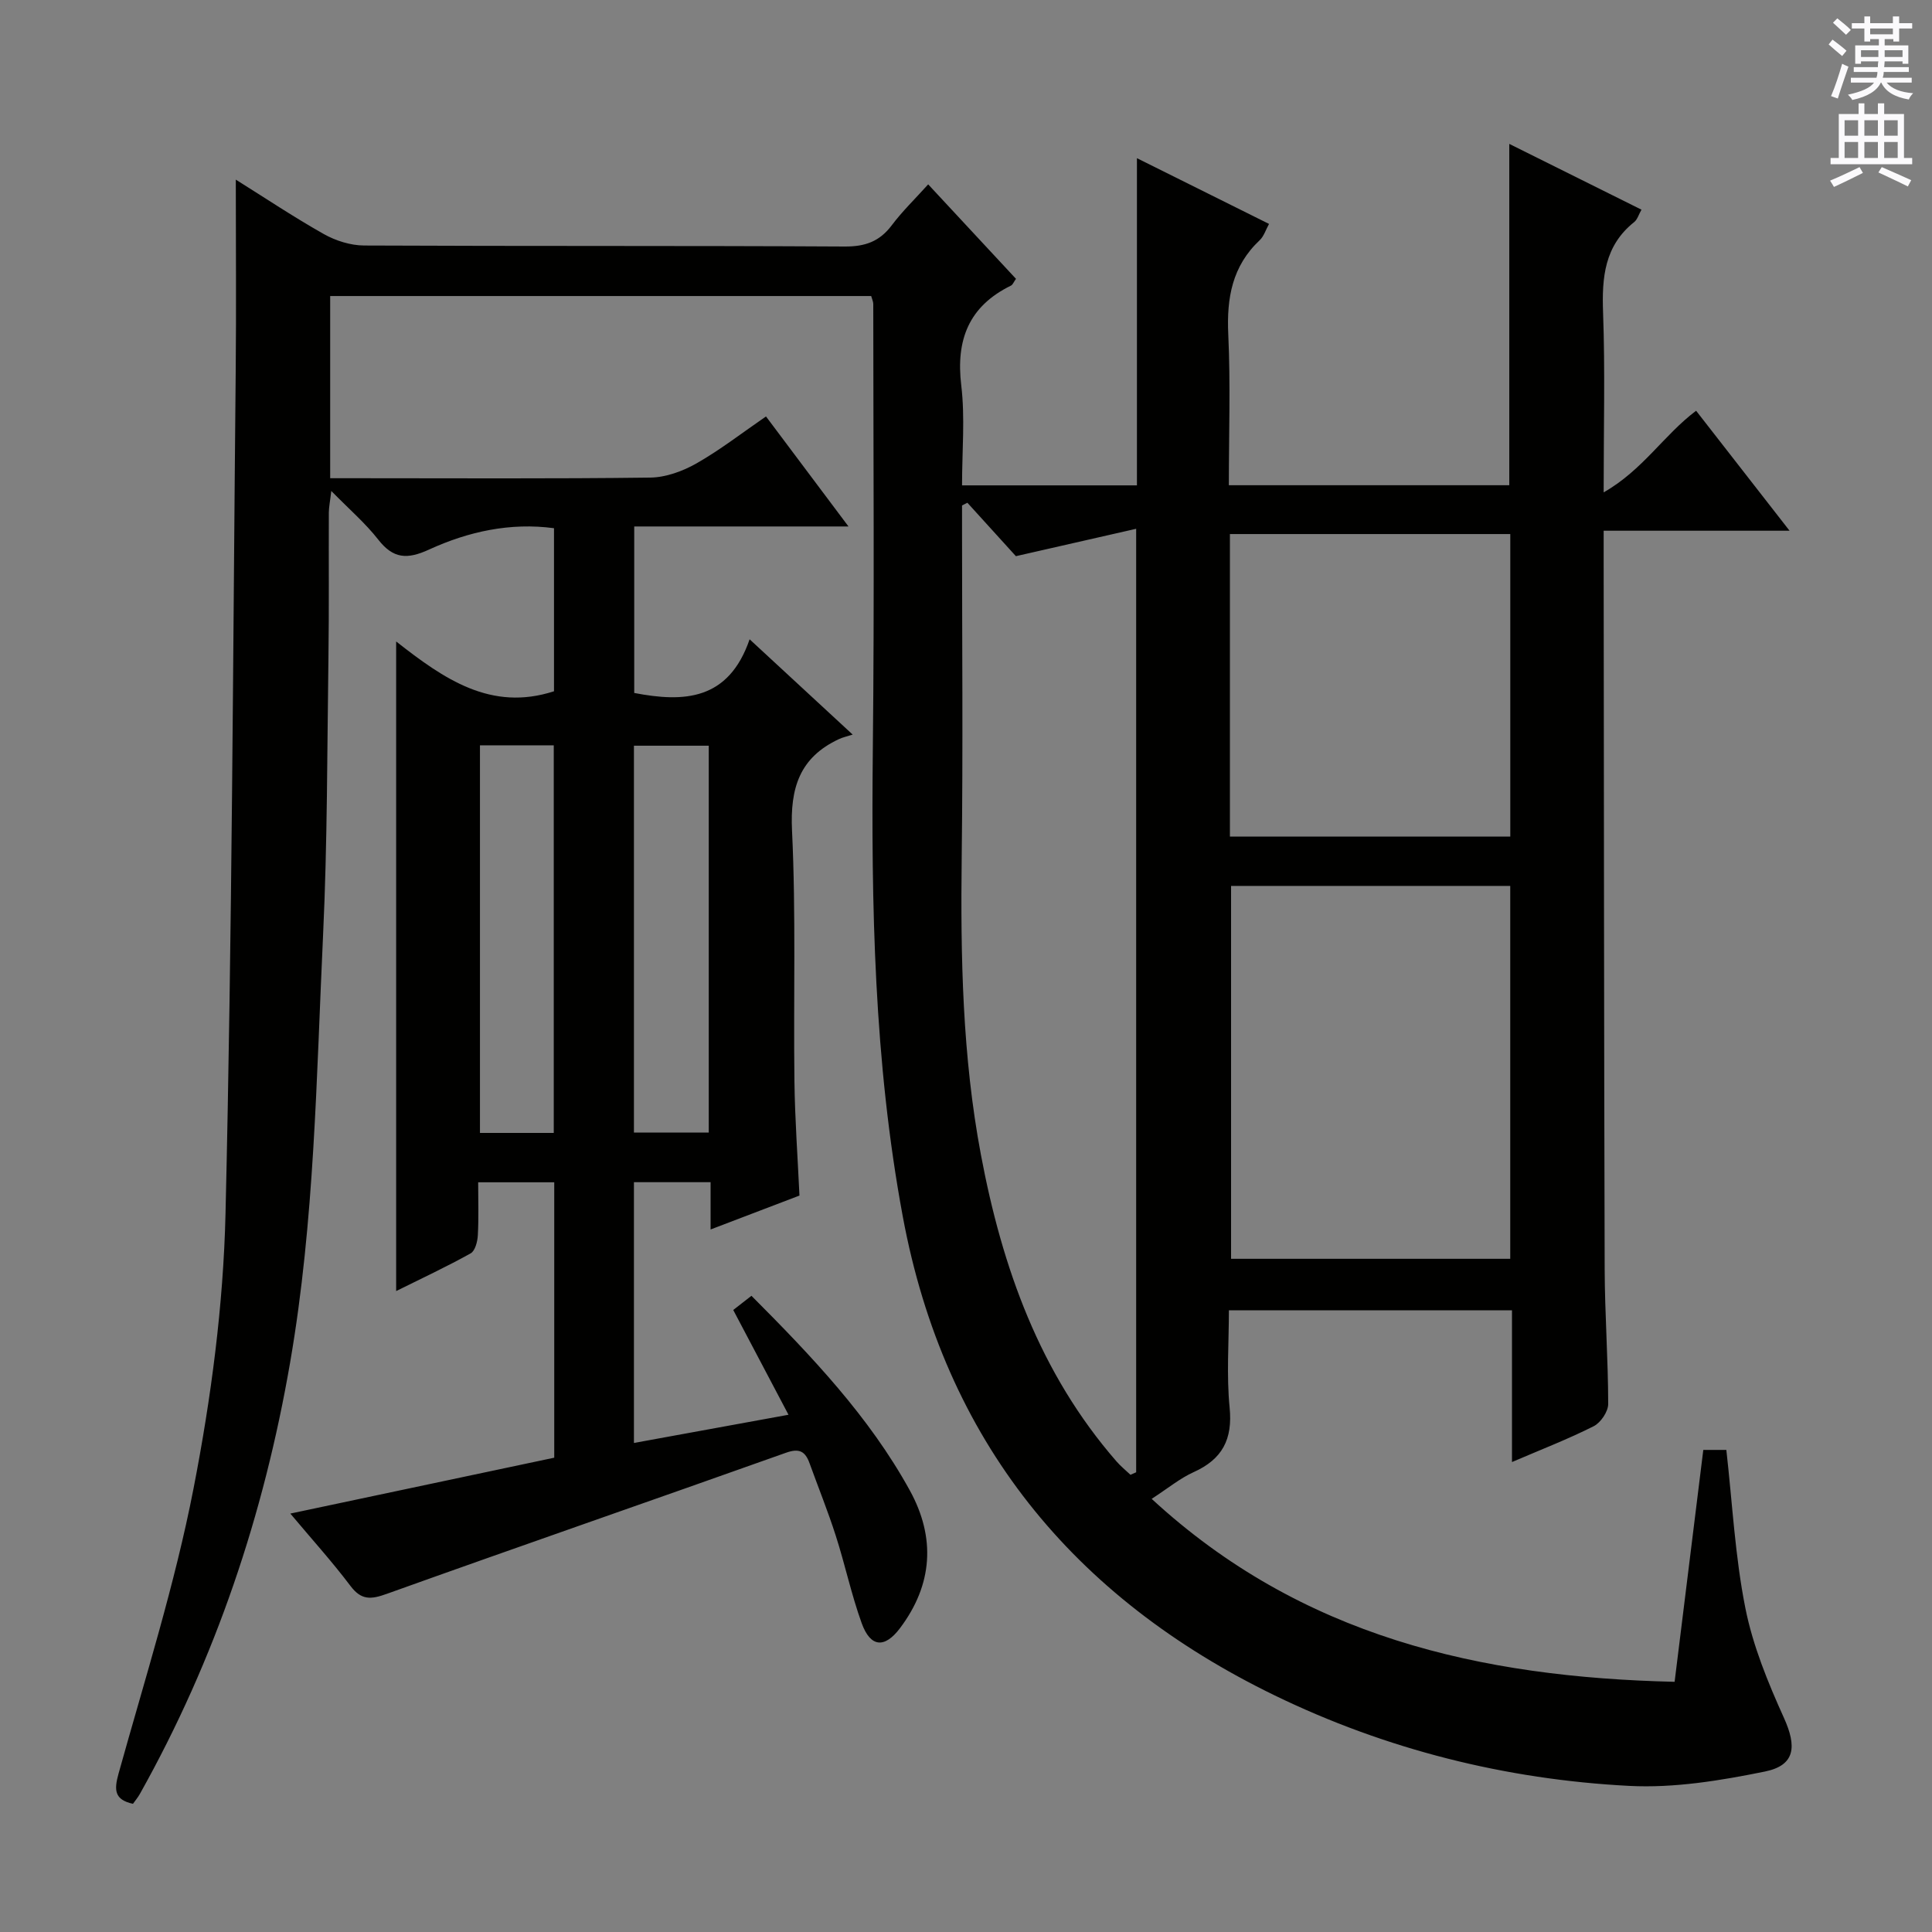 <svg enable-background="new 0 0 400 400" viewBox="0 0 400 400" xmlns="http://www.w3.org/2000/svg"><rect x="0" y="0" width="400" height="400" fill="#808080" stroke="none"/><path d="m60.11 313.37c18.56-3.93 36.51-7.73 54.64-11.57 0-19.06 0-37.84 0-57.02-5.09 0-10.15 0-15.75 0 0 3.74.13 7.37-.07 10.97-.07 1.31-.56 3.22-1.48 3.74-4.89 2.73-9.97 5.1-15.43 7.81 0-44.86 0-88.97 0-134.49 9.93 7.79 19.63 14.54 32.68 10.31 0-10.78 0-22.04 0-33.76-9.04-1.22-17.74.69-25.87 4.42-4.53 2.08-7.41 1.92-10.52-2.06-2.64-3.38-5.96-6.24-9.72-10.07-.25 2.16-.5 3.32-.51 4.49-.04 10 .06 20-.08 30-.27 19.14-.21 38.3-1.11 57.42-1.39 29.54-1.76 59.18-6.81 88.45-5.43 31.53-15.46 61.46-31.13 89.42-.4.71-.94 1.35-1.42 2.03-3.84-.84-3.94-2.83-2.99-6.24 5.46-19.62 11.66-39.14 15.54-59.1 3.63-18.68 6.16-37.82 6.61-56.82 1.37-58.1 1.54-116.23 2.11-174.35.13-13.11.02-26.22.02-39.76 5.92 3.7 11.95 7.73 18.24 11.28 2.46 1.38 5.53 2.35 8.33 2.36 33.16.16 66.33.02 99.5.21 4.24.02 7.22-1.04 9.75-4.41 2.17-2.89 4.8-5.43 7.53-8.46 6.23 6.71 12.19 13.11 18.18 19.56-.49.67-.67 1.22-1.04 1.4-8.73 4.28-11.43 11.21-10.29 20.68.8 6.7.16 13.57.16 20.68h36.21c0-22.47 0-44.71 0-67.74 9.05 4.5 18.03 8.97 27.35 13.61-.69 1.24-1.07 2.56-1.93 3.37-5.7 5.36-6.86 11.95-6.51 19.49.48 10.28.12 20.59.12 31.24h58.06c0-23.28 0-46.65 0-70.67 9.04 4.5 18.05 8.98 27.37 13.62-.57.99-.84 2.02-1.5 2.56-6.17 4.91-6.72 11.49-6.45 18.78.43 11.8.12 23.64.12 37.19 8.1-4.61 12.45-11.87 19.14-16.9 6.32 8.12 12.53 16.09 19.35 24.84-13.09 0-25.41 0-38.49 0v5.88c.06 49 .07 98 .21 146.99.03 9.31.72 18.62.73 27.93 0 1.58-1.55 3.87-3 4.6-5.27 2.66-10.81 4.8-16.92 7.42 0-10.98 0-21.06 0-31.42-19.53 0-38.62 0-58.61 0 0 6.68-.51 13.47.15 20.14.65 6.57-1.5 10.69-7.45 13.37-2.82 1.27-5.29 3.33-8.69 5.53 30.92 28.53 68.05 36.95 108.27 37.88 2.03-16.4 3.98-32.15 5.94-48.01h4.77c1.25 11.01 1.8 22.01 3.93 32.7 1.55 7.83 4.69 15.47 8 22.79 2.67 5.91 2.37 9.81-3.95 11.1-9.2 1.87-18.77 3.45-28.07 2.97-25.61-1.32-50.37-7.55-73.39-18.72-41.76-20.27-68.41-52.75-77.03-99.17-5.96-32.1-6.54-64.46-6.2-96.94.33-30.66.1-61.33.09-91.99 0-.46-.23-.93-.43-1.64-37.27 0-74.5 0-112.01 0v37.72h5.27c20.33 0 40.67.13 61-.13 3.22-.04 6.72-1.32 9.57-2.94 4.89-2.78 9.37-6.27 14.39-9.72 5.58 7.44 11.01 14.69 17.08 22.78-15.37 0-29.73 0-44.36 0v34.47c10.28 1.98 19.53 1.58 23.89-11.11 7.18 6.64 13.6 12.57 21.34 19.73-1.23.39-2.08.57-2.84.93-8.15 3.8-10.14 10.13-9.72 18.94.83 17.29.28 34.65.5 51.98.1 7.79.67 15.58 1.04 23.59-6.15 2.35-11.97 4.57-18.4 7.02 0-3.61 0-6.54 0-9.79-5.5 0-10.57 0-15.87 0v53.99c10.6-1.93 20.98-3.83 32-5.84-3.94-7.47-7.62-14.45-11.44-21.69 1.24-.97 2.36-1.84 3.77-2.94 12.42 12.46 24.36 24.98 32.79 40.3 5.37 9.77 4.77 19.48-2.04 28.52-3.18 4.22-6.11 3.98-7.92-1.02-2.14-5.91-3.44-12.12-5.37-18.12-1.62-5.06-3.62-10-5.43-15.01-.89-2.45-2.1-3.17-4.89-2.17-27.53 9.8-55.14 19.35-82.64 29.21-3.31 1.19-5.28 1.35-7.55-1.68-3.79-5.02-8.02-9.69-12.42-14.94zm140.18-209.28c-.37.19-.74.37-1.11.56v5.38c0 22.48.21 44.97-.07 67.45-.25 20.66.14 41.23 3.98 61.61 4.39 23.35 12.17 45.21 28.06 63.47.88 1.01 1.93 1.86 2.9 2.78.39-.17.79-.35 1.18-.52 0-64.69 0-129.38 0-195.34-8.19 1.86-16.28 3.7-24.9 5.67-2.96-3.25-6.5-7.15-10.04-11.06zm54.59 79.33v77.2h57.8c0-25.88 0-51.44 0-77.2-19.41 0-38.5 0-57.8 0zm-.24-10.22h58.05c0-21.11 0-41.84 0-62.63-19.48 0-38.65 0-58.05 0zm-139.99 61.36c0-26.9 0-53.54 0-80.25-5.27 0-10.19 0-15.28 0v80.25zm32.09-80.17c-5.3 0-10.33 0-15.49 0v80.1h15.49c0-26.87 0-53.39 0-80.1z" fill="#010100"/><g fill="#fbfafc"><path d="m378.6 9.2.8-1c.9.7 1.9 1.4 2.9 2.3l-.9 1.1c-1.1-.9-2-1.7-2.8-2.4zm.5 10.7c.9-2.1 1.6-4.3 2.3-6.7.4.2.8.4 1.3.6-.7 2.1-1.5 4.3-2.2 6.6zm.4-15.2.9-.9c1 .8 2 1.6 2.8 2.4l-1 1c-1-.9-1.9-1.8-2.7-2.5zm12.5-1.3h1.2v1.4h2.7v1.1h-2.7v2.7h-1.2v-.5h-1.8v1.3h4.9v3.8h-1.2v-.5h-3.7c0 .4-.1.9-.1 1.2h5.1v1h-5.2c0 .5-.1.9-.2 1.2h6v1h-5.2c1.1 1.3 2.9 2 5.5 2.2-.4.4-.7.8-.9 1.3-2.9-.5-4.8-1.6-5.7-3.5h-.1c-.8 1.7-2.7 2.9-5.9 3.6-.2-.4-.6-.8-.9-1.1 2.8-.6 4.6-1.4 5.4-2.5h-4.8v-1h5.3c.1-.3.2-.7.2-1.2h-4.9v-1h5c0-.4 0-.8.1-1.2h-3.6v.5h-1.2v-3.8h4.9v-1.3h-1.8v.5h-1.2v-2.7h-2.6v-1.1h2.6v-1.4h1.2v1.4h4.7v-1.4zm-6.7 8.4h3.6c0-.4 0-.9 0-1.4h-3.6zm1.9-4.7h4.7v-1.2h-4.7zm6.7 3.3h-3.7v1.4h3.7z"/><path d="m384.7 21.4h1.3v2.2h2.8v-2.2h1.3v2.2h4.1v9.1h1.7v1.3h-16.9v-1.3h1.7v-9.1h4.1v-2.2zm.3 13.2.7 1.2c-1.8.9-3.8 1.9-6 2.9-.2-.4-.5-.8-.8-1.3 2.4-1 4.4-2 6.1-2.8zm-3.1-6.5h2.8v-3.2h-2.8zm0 4.6h2.8v-3.3h-2.8zm4.1-4.6h2.8v-3.2h-2.8zm0 4.6h2.8v-3.3h-2.8zm3.6 1.9c2.1.9 4.1 1.8 6.1 2.7l-.7 1.3c-2.2-1.1-4.2-2-6.1-2.9zm3.3-9.7h-2.8v3.2h2.8zm-2.8 7.8h2.8v-3.3h-2.8z"/></g></svg>